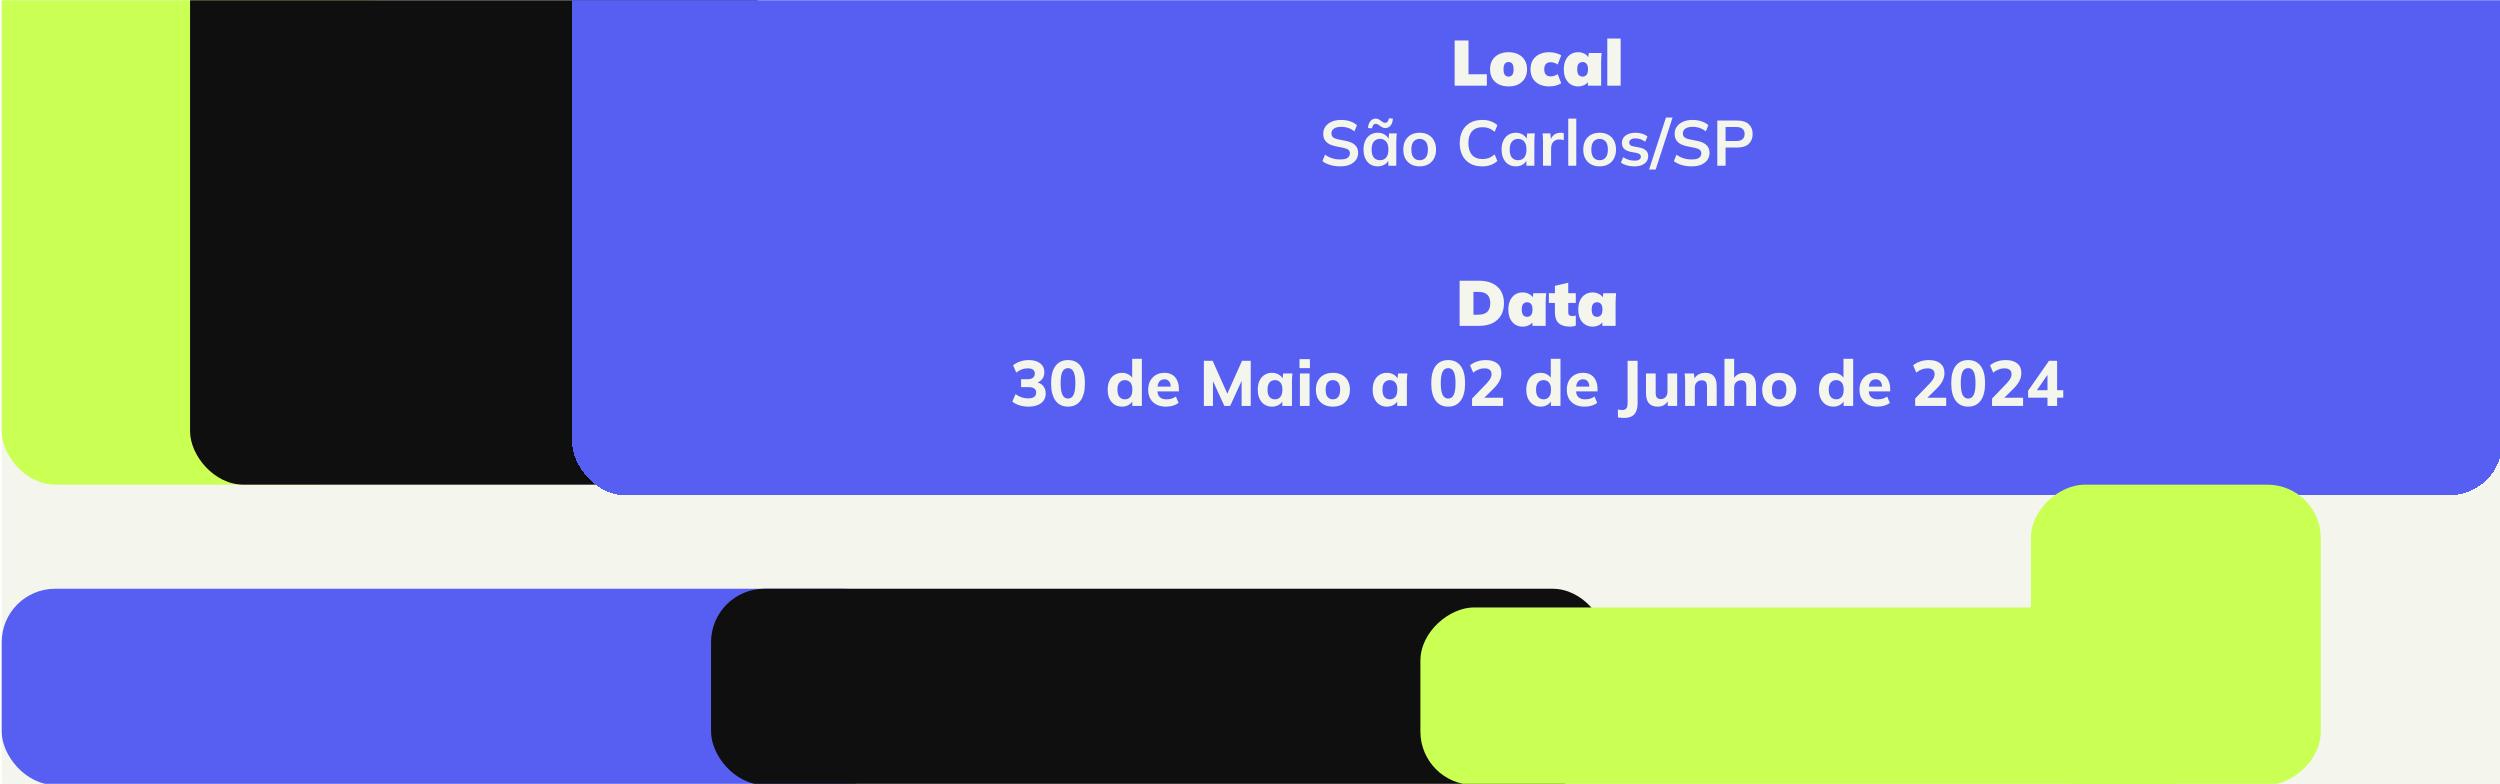 <?xml version="1.0" encoding="UTF-8" standalone="no"?>
<svg
   width="1834"
   height="575"
   viewBox="0 0 1834 575"
   fill="none"
   version="1.1"
   id="svg11"
   sodipodi:docname="info.svg"
   inkscape:export-filename="info.svg"
   inkscape:export-xdpi="96"
   inkscape:export-ydpi="96"
   xmlns:inkscape="http://www.inkscape.org/namespaces/inkscape"
   xmlns:sodipodi="http://sodipodi.sourceforge.net/DTD/sodipodi-0.dtd"
   xmlns="http://www.w3.org/2000/svg"
   xmlns:svg="http://www.w3.org/2000/svg">
  <sodipodi:namedview
     id="namedview11"
     pagecolor="#ffffff"
     bordercolor="#000000"
     borderopacity="0.25"
     inkscape:showpageshadow="2"
     inkscape:pageopacity="0.0"
     inkscape:pagecheckerboard="0"
     inkscape:deskcolor="#d1d1d1" />
  <g
     clip-path="url(#clip0_135_2)"
     id="g8"
     transform="matrix(0.98,0,0,0.979,1.246,0.177)"
     inkscape:export-filename="info.svg"
     inkscape:export-xdpi="96"
     inkscape:export-ydpi="96">
    <rect
       width="1872"
       height="588"
       fill="#f4f6ed"
       id="rect1"
       x="0"
       y="0" />
    <rect
       y="-233"
       width="280"
       height="596"
       rx="40"
       fill="#caff54"
       id="rect2"
       x="0" />
    <rect
       x="141"
       y="-172"
       width="425"
       height="535"
       rx="40"
       fill="#0f0f0f"
       id="rect3" />
    <g
       filter="url(#filter0_di_135_2)"
       id="g4">
      <rect
         x="427"
         y="-83"
         width="1445"
         height="446"
         rx="40"
         fill="#565ff2"
         shape-rendering="crispEdges"
         id="rect4" />
      <path
         d="M 1087.64,56 V 22.16 h 10.37 v 25.296 h 13.73 V 56 Z m 40.37,0.576 c -2.81,0 -5.26,-0.512 -7.34,-1.536 -2.08,-1.056 -3.7,-2.544 -4.85,-4.464 -1.12,-1.92 -1.68,-4.192 -1.68,-6.816 0,-2.656 0.56,-4.928 1.68,-6.816 1.15,-1.92 2.77,-3.392 4.85,-4.416 2.08,-1.056 4.53,-1.584 7.34,-1.584 2.82,0 5.25,0.528 7.3,1.584 2.08,1.024 3.68,2.496 4.8,4.416 1.15,1.888 1.73,4.16 1.73,6.816 0,2.624 -0.58,4.896 -1.73,6.816 -1.12,1.92 -2.72,3.408 -4.8,4.464 -2.05,1.024 -4.48,1.536 -7.3,1.536 z m 0,-7.344 c 1.15,0 2.07,-0.416 2.74,-1.248 0.67,-0.832 1.01,-2.24 1.01,-4.224 0,-1.984 -0.34,-3.392 -1.01,-4.224 -0.67,-0.832 -1.59,-1.248 -2.74,-1.248 -1.18,0 -2.11,0.416 -2.78,1.248 -0.67,0.832 -1.01,2.24 -1.01,4.224 0,1.984 0.34,3.392 1.01,4.224 0.67,0.832 1.6,1.248 2.78,1.248 z m 30.43,7.344 c -2.79,0 -5.23,-0.512 -7.35,-1.536 -2.11,-1.024 -3.76,-2.496 -4.94,-4.416 -1.15,-1.92 -1.73,-4.208 -1.73,-6.864 0,-2.688 0.58,-4.976 1.73,-6.864 1.18,-1.92 2.83,-3.392 4.94,-4.416 2.12,-1.024 4.56,-1.536 7.35,-1.536 1.69,0 3.36,0.224 4.99,0.672 1.66,0.416 2.99,1.008 3.98,1.776 l -2.68,6.768 c -0.71,-0.544 -1.54,-0.96 -2.5,-1.248 -0.93,-0.32 -1.82,-0.48 -2.69,-0.48 -1.53,0 -2.73,0.448 -3.6,1.344 -0.83,0.896 -1.25,2.224 -1.25,3.984 0,1.76 0.42,3.088 1.25,3.984 0.87,0.896 2.07,1.344 3.6,1.344 0.83,0 1.73,-0.16 2.69,-0.48 0.96,-0.32 1.79,-0.736 2.5,-1.248 l 2.68,6.768 c -1.02,0.768 -2.35,1.376 -3.98,1.824 -1.63,0.416 -3.3,0.624 -4.99,0.624 z m 21.62,0 c -2.08,0 -3.93,-0.512 -5.57,-1.536 -1.6,-1.024 -2.86,-2.496 -3.79,-4.416 -0.89,-1.92 -1.34,-4.208 -1.34,-6.864 0,-2.656 0.45,-4.944 1.34,-6.864 0.93,-1.92 2.19,-3.392 3.79,-4.416 1.64,-1.024 3.49,-1.536 5.57,-1.536 1.79,0 3.44,0.416 4.95,1.248 1.53,0.832 2.52,1.92 2.97,3.264 h -0.48 l 0.58,-3.936 h 9.6 c -0.13,1.152 -0.23,2.32 -0.29,3.504 -0.06,1.152 -0.1,2.304 -0.1,3.456 V 56 h -9.88 l -0.1,-3.648 h 0.58 c -0.48,1.248 -1.48,2.272 -2.98,3.072 -1.47,0.768 -3.09,1.152 -4.85,1.152 z m 3.36,-7.344 c 1.19,0 2.15,-0.416 2.88,-1.248 0.77,-0.832 1.15,-2.24 1.15,-4.224 0,-1.984 -0.38,-3.392 -1.15,-4.224 -0.73,-0.832 -1.69,-1.248 -2.88,-1.248 -1.18,0 -2.16,0.416 -2.93,1.248 -0.73,0.832 -1.1,2.24 -1.1,4.224 0,1.984 0.37,3.392 1.1,4.224 0.74,0.832 1.72,1.248 2.93,1.248 z M 1201.91,56 V 20.672 h 9.99 V 56 Z m -199.84,60.48 c -2.722,0 -5.234,-0.336 -7.538,-1.008 -2.272,-0.704 -4.224,-1.664 -5.856,-2.88 l 1.92,-4.848 c 1.088,0.768 2.224,1.424 3.408,1.968 1.184,0.512 2.448,0.912 3.792,1.2 1.344,0.256 2.764,0.384 4.274,0.384 2.53,0 4.35,-0.416 5.47,-1.248 1.12,-0.832 1.68,-1.92 1.68,-3.264 0,-1.184 -0.38,-2.08 -1.15,-2.688 -0.77,-0.64 -2.15,-1.168 -4.13,-1.584 l -5.424,-1.104 c -3.104,-0.64 -5.424,-1.712 -6.96,-3.216 -1.536,-1.504 -2.304,-3.52 -2.304,-6.048 0,-2.112 0.56,-3.952 1.68,-5.52 1.12,-1.568 2.688,-2.784 4.704,-3.648 2.016,-0.864 4.364,-1.296 7.054,-1.296 2.4,0 4.63,0.352 6.67,1.056 2.05,0.672 3.76,1.648 5.14,2.928 l -1.92,4.608 c -1.38,-1.152 -2.88,-2 -4.51,-2.544 -1.63,-0.576 -3.46,-0.864 -5.47,-0.864 -2.28,0 -4.052,0.448 -5.332,1.344 -1.248,0.864 -1.872,2.064 -1.872,3.6 0,1.184 0.384,2.128 1.152,2.832 0.8,0.704 2.144,1.248 4.032,1.632 l 5.38,1.056 c 3.2,0.64 5.56,1.696 7.1,3.168 1.54,1.44 2.3,3.392 2.3,5.856 0,2.016 -0.54,3.792 -1.63,5.328 -1.09,1.504 -2.62,2.688 -4.61,3.552 -1.98,0.832 -4.33,1.248 -7.05,1.248 z m 28.01,0 c -2.11,0 -3.97,-0.496 -5.57,-1.488 -1.6,-1.024 -2.85,-2.48 -3.74,-4.368 -0.9,-1.888 -1.35,-4.144 -1.35,-6.768 0,-2.624 0.45,-4.864 1.35,-6.72 0.89,-1.888 2.14,-3.328 3.74,-4.32 1.6,-1.024 3.46,-1.536 5.57,-1.536 2.05,0 3.84,0.512 5.37,1.536 1.57,0.992 2.61,2.336 3.12,4.032 h -0.52 l 0.52,-5.088 h 5.76 c -0.09,0.992 -0.19,2 -0.28,3.024 -0.07,1.024 -0.1,2.032 -0.1,3.024 V 116 H 1038 l -0.05,-4.992 h 0.58 c -0.52,1.664 -1.56,2.992 -3.12,3.984 -1.57,0.992 -3.35,1.488 -5.33,1.488 z m 1.68,-4.608 c 1.89,0 3.41,-0.656 4.56,-1.968 1.15,-1.344 1.73,-3.36 1.73,-6.048 0,-2.688 -0.58,-4.688 -1.73,-6 -1.15,-1.312 -2.67,-1.968 -4.56,-1.968 -1.89,0 -3.41,0.656 -4.56,1.968 -1.15,1.312 -1.73,3.312 -1.73,6 0,2.688 0.56,4.704 1.68,6.048 1.15,1.312 2.69,1.968 4.61,1.968 z m -6,-23.904 -2.98,-0.192 c 0.16,-2.272 0.77,-4.016 1.83,-5.232 1.05,-1.248 2.36,-1.872 3.93,-1.872 0.71,0 1.36,0.144 1.97,0.432 0.61,0.288 1.3,0.72 2.06,1.296 0.68,0.512 1.22,0.88 1.64,1.104 0.44,0.224 0.88,0.336 1.29,0.336 1.6,0 2.58,-1.12 2.93,-3.36 l 2.98,0.192 c -0.13,2.272 -0.72,4.032 -1.78,5.28 -1.06,1.216 -2.37,1.824 -3.94,1.824 -0.7,0 -1.37,-0.144 -2.01,-0.432 -0.61,-0.288 -1.31,-0.736 -2.11,-1.344 -0.61,-0.512 -1.14,-0.864 -1.59,-1.056 -0.41,-0.224 -0.85,-0.336 -1.29,-0.336 -0.87,0 -1.54,0.304 -2.02,0.912 -0.45,0.576 -0.75,1.392 -0.91,2.448 z m 35.67,28.512 c -2.5,0 -4.66,-0.512 -6.48,-1.536 -1.83,-1.024 -3.25,-2.48 -4.28,-4.368 -0.99,-1.888 -1.48,-4.128 -1.48,-6.72 0,-2.592 0.49,-4.816 1.48,-6.672 1.03,-1.888 2.45,-3.344 4.28,-4.368 1.82,-1.024 3.98,-1.536 6.48,-1.536 2.49,0 4.65,0.512 6.48,1.536 1.85,1.024 3.28,2.48 4.27,4.368 1.02,1.856 1.53,4.08 1.53,6.672 0,2.592 -0.51,4.832 -1.53,6.72 -0.99,1.888 -2.42,3.344 -4.27,4.368 -1.83,1.024 -3.99,1.536 -6.48,1.536 z m 0,-4.608 c 1.88,0 3.39,-0.656 4.51,-1.968 1.12,-1.344 1.68,-3.36 1.68,-6.048 0,-2.688 -0.56,-4.688 -1.68,-6 -1.12,-1.312 -2.63,-1.968 -4.51,-1.968 -1.89,0 -3.4,0.656 -4.52,1.968 -1.12,1.312 -1.68,3.312 -1.68,6 0,2.688 0.56,4.704 1.68,6.048 1.12,1.312 2.63,1.968 4.52,1.968 z m 46.85,4.608 c -3.52,0 -6.54,-0.704 -9.07,-2.112 -2.49,-1.44 -4.41,-3.456 -5.76,-6.048 -1.34,-2.624 -2.01,-5.712 -2.01,-9.264 0,-3.552 0.67,-6.624 2.01,-9.216 1.35,-2.592 3.27,-4.592 5.76,-6 2.53,-1.44 5.55,-2.16 9.07,-2.16 2.37,0 4.5,0.336 6.39,1.008 1.92,0.672 3.57,1.664 4.94,2.976 l -2.01,4.896 c -1.51,-1.216 -2.96,-2.08 -4.37,-2.592 -1.38,-0.544 -2.96,-0.816 -4.75,-0.816 -3.43,0 -6.05,1.04 -7.88,3.12 -1.79,2.048 -2.68,4.976 -2.68,8.784 0,3.808 0.89,6.752 2.68,8.832 1.83,2.08 4.45,3.12 7.88,3.12 1.79,0 3.37,-0.256 4.75,-0.768 1.41,-0.544 2.86,-1.44 4.37,-2.688 l 2.01,4.896 c -1.37,1.28 -3.02,2.272 -4.94,2.976 -1.89,0.704 -4.02,1.056 -6.39,1.056 z m 25.16,0 c -2.12,0 -3.97,-0.496 -5.57,-1.488 -1.6,-1.024 -2.85,-2.48 -3.75,-4.368 -0.89,-1.888 -1.34,-4.144 -1.34,-6.768 0,-2.624 0.45,-4.864 1.34,-6.72 0.9,-1.888 2.15,-3.328 3.75,-4.32 1.6,-1.024 3.45,-1.536 5.57,-1.536 2.04,0 3.84,0.512 5.37,1.536 1.57,0.992 2.61,2.336 3.12,4.032 h -0.53 l 0.53,-5.088 h 5.76 c -0.09,0.992 -0.19,2 -0.29,3.024 -0.06,1.024 -0.09,2.032 -0.09,3.024 V 116 h -5.95 l -0.05,-4.992 h 0.57 c -0.51,1.664 -1.55,2.992 -3.12,3.984 -1.56,0.992 -3.34,1.488 -5.32,1.488 z m 1.68,-4.608 c 1.88,0 3.4,-0.656 4.56,-1.968 1.15,-1.344 1.72,-3.36 1.72,-6.048 0,-2.688 -0.57,-4.688 -1.72,-6 -1.16,-1.312 -2.68,-1.968 -4.56,-1.968 -1.89,0 -3.41,0.656 -4.56,1.968 -1.16,1.312 -1.73,3.312 -1.73,6 0,2.688 0.56,4.704 1.68,6.048 1.15,1.312 2.69,1.968 4.61,1.968 z M 1153.79,116 V 97.952 c 0,-1.024 -0.03,-2.064 -0.09,-3.12 -0.03,-1.056 -0.11,-2.08 -0.24,-3.072 h 5.81 l 0.67,6.624 h -0.96 c 0.32,-1.6 0.85,-2.928 1.58,-3.984 0.77,-1.056 1.7,-1.84 2.79,-2.352 1.08,-0.512 2.27,-0.768 3.55,-0.768 0.57,0 1.04,0.032 1.39,0.096 0.35,0.032 0.7,0.112 1.06,0.24 l -0.05,5.28 c -0.61,-0.256 -1.14,-0.416 -1.59,-0.48 -0.41,-0.064 -0.94,-0.096 -1.58,-0.096 -1.38,0 -2.54,0.288 -3.5,0.864 -0.93,0.576 -1.64,1.376 -2.12,2.4 -0.44,1.024 -0.67,2.192 -0.67,3.504 V 116 Z m 18.9,0 V 80.672 h 6 V 116 Z m 23.46,0.48 c -2.5,0 -4.66,-0.512 -6.48,-1.536 -1.83,-1.024 -3.25,-2.48 -4.28,-4.368 -0.99,-1.888 -1.48,-4.128 -1.48,-6.72 0,-2.592 0.49,-4.816 1.48,-6.672 1.03,-1.888 2.45,-3.344 4.28,-4.368 1.82,-1.024 3.98,-1.536 6.48,-1.536 2.49,0 4.65,0.512 6.48,1.536 1.85,1.024 3.28,2.48 4.27,4.368 1.02,1.856 1.53,4.08 1.53,6.672 0,2.592 -0.51,4.832 -1.53,6.72 -0.99,1.888 -2.42,3.344 -4.27,4.368 -1.83,1.024 -3.99,1.536 -6.48,1.536 z m 0,-4.608 c 1.88,0 3.39,-0.656 4.51,-1.968 1.12,-1.344 1.68,-3.36 1.68,-6.048 0,-2.688 -0.56,-4.688 -1.68,-6 -1.12,-1.312 -2.63,-1.968 -4.51,-1.968 -1.89,0 -3.4,0.656 -4.52,1.968 -1.12,1.312 -1.68,3.312 -1.68,6 0,2.688 0.56,4.704 1.68,6.048 1.12,1.312 2.63,1.968 4.52,1.968 z m 26.1,4.608 c -2.08,0 -4,-0.24 -5.76,-0.72 -1.73,-0.512 -3.19,-1.216 -4.37,-2.112 l 1.68,-4.032 c 1.22,0.832 2.56,1.472 4.03,1.92 1.47,0.448 2.96,0.672 4.47,0.672 1.6,0 2.78,-0.272 3.55,-0.816 0.8,-0.544 1.2,-1.28 1.2,-2.208 0,-0.736 -0.26,-1.312 -0.77,-1.728 -0.48,-0.448 -1.26,-0.784 -2.35,-1.008 l -4.8,-0.912 c -2.05,-0.448 -3.62,-1.216 -4.71,-2.304 -1.05,-1.088 -1.58,-2.512 -1.58,-4.272 0,-1.504 0.4,-2.832 1.2,-3.984 0.83,-1.152 2,-2.048 3.5,-2.688 1.54,-0.672 3.33,-1.008 5.38,-1.008 1.79,0 3.47,0.24 5.04,0.72 1.6,0.48 2.94,1.2 4.03,2.16 l -1.73,3.888 c -0.99,-0.8 -2.12,-1.424 -3.4,-1.872 -1.28,-0.448 -2.53,-0.672 -3.75,-0.672 -1.66,0 -2.88,0.304 -3.65,0.912 -0.76,0.576 -1.15,1.328 -1.15,2.256 0,0.704 0.23,1.296 0.67,1.776 0.48,0.448 1.22,0.784 2.21,1.008 l 4.8,0.912 c 2.15,0.416 3.76,1.152 4.85,2.208 1.12,1.024 1.68,2.432 1.68,4.224 0,1.6 -0.43,2.976 -1.3,4.128 -0.86,1.152 -2.06,2.032 -3.6,2.64 -1.53,0.608 -3.32,0.912 -5.37,0.912 z m 15.88,2.352 h -4.94 l 12.62,-38.928 h 4.95 z m 27,-2.352 c -2.72,0 -5.23,-0.336 -7.54,-1.008 -2.27,-0.704 -4.22,-1.664 -5.85,-2.88 l 1.92,-4.848 c 1.09,0.768 2.22,1.424 3.41,1.968 1.18,0.512 2.44,0.912 3.79,1.2 1.34,0.256 2.77,0.384 4.27,0.384 2.53,0 4.35,-0.416 5.47,-1.248 1.12,-0.832 1.68,-1.92 1.68,-3.264 0,-1.184 -0.38,-2.08 -1.15,-2.688 -0.77,-0.64 -2.14,-1.168 -4.13,-1.584 l -5.42,-1.104 c -3.11,-0.64 -5.43,-1.712 -6.96,-3.216 -1.54,-1.504 -2.31,-3.52 -2.31,-6.048 0,-2.112 0.56,-3.952 1.68,-5.52 1.12,-1.568 2.69,-2.784 4.71,-3.648 2.01,-0.864 4.37,-1.296 7.05,-1.296 2.4,0 4.63,0.352 6.68,1.056 2.04,0.672 3.76,1.648 5.13,2.928 l -1.92,4.608 c -1.37,-1.152 -2.88,-2 -4.51,-2.544 -1.63,-0.576 -3.46,-0.864 -5.47,-0.864 -2.27,0 -4.05,0.448 -5.33,1.344 -1.25,0.864 -1.87,2.064 -1.87,3.6 0,1.184 0.38,2.128 1.15,2.832 0.8,0.704 2.14,1.248 4.03,1.632 l 5.38,1.056 c 3.2,0.64 5.57,1.696 7.1,3.168 1.54,1.44 2.31,3.392 2.31,5.856 0,2.016 -0.55,3.792 -1.64,5.328 -1.08,1.504 -2.62,2.688 -4.6,3.552 -1.99,0.832 -4.34,1.248 -7.06,1.248 z M 1284.26,116 V 82.16 h 15.02 c 3.72,0 6.55,0.896 8.5,2.688 1.95,1.792 2.93,4.256 2.93,7.392 0,3.104 -0.98,5.568 -2.93,7.392 -1.95,1.824 -4.78,2.736 -8.5,2.736 h -8.83 V 116 Z m 6.19,-18.528 h 8.11 c 2.05,0 3.59,-0.448 4.61,-1.344 1.03,-0.928 1.54,-2.224 1.54,-3.888 0,-1.664 -0.51,-2.944 -1.54,-3.84 -1.02,-0.928 -2.56,-1.392 -4.61,-1.392 h -8.11 z M 1091.35,236 v -33.84 h 14.35 c 4.09,0 7.53,0.688 10.32,2.064 2.81,1.376 4.94,3.328 6.38,5.856 1.44,2.496 2.16,5.488 2.16,8.976 0,3.456 -0.72,6.448 -2.16,8.976 -1.44,2.528 -3.57,4.496 -6.38,5.904 -2.79,1.376 -6.23,2.064 -10.32,2.064 z m 10.36,-8.352 h 3.36 c 3.14,0 5.46,-0.704 6.96,-2.112 1.51,-1.408 2.26,-3.568 2.26,-6.48 0,-2.944 -0.75,-5.104 -2.26,-6.48 -1.5,-1.376 -3.82,-2.064 -6.96,-2.064 h -3.36 z m 36.82,8.928 c -2.08,0 -3.93,-0.512 -5.57,-1.536 -1.6,-1.024 -2.86,-2.496 -3.79,-4.416 -0.89,-1.92 -1.34,-4.208 -1.34,-6.864 0,-2.656 0.45,-4.944 1.34,-6.864 0.93,-1.92 2.19,-3.392 3.79,-4.416 1.64,-1.024 3.49,-1.536 5.57,-1.536 1.79,0 3.44,0.416 4.95,1.248 1.53,0.832 2.52,1.92 2.97,3.264 h -0.48 l 0.58,-3.936 h 9.6 c -0.13,1.152 -0.23,2.32 -0.29,3.504 -0.06,1.152 -0.1,2.304 -0.1,3.456 V 236 h -9.88 l -0.1,-3.648 h 0.58 c -0.48,1.248 -1.48,2.272 -2.98,3.072 -1.47,0.768 -3.09,1.152 -4.85,1.152 z m 3.36,-7.344 c 1.19,0 2.15,-0.416 2.88,-1.248 0.77,-0.832 1.15,-2.24 1.15,-4.224 0,-1.984 -0.38,-3.392 -1.15,-4.224 -0.73,-0.832 -1.69,-1.248 -2.88,-1.248 -1.18,0 -2.16,0.416 -2.93,1.248 -0.73,0.832 -1.1,2.24 -1.1,4.224 0,1.984 0.37,3.392 1.1,4.224 0.74,0.832 1.72,1.248 2.93,1.248 z m 32.17,7.344 c -3.81,0 -6.65,-0.864 -8.54,-2.592 -1.89,-1.76 -2.83,-4.416 -2.83,-7.968 v -7.2 h -4.52 v -7.296 h 4.52 V 206 l 9.98,-2.304 v 7.824 h 5.66 v 7.296 h -5.66 v 6.912 c 0,1.248 0.3,2.048 0.91,2.4 0.64,0.352 1.35,0.528 2.11,0.528 0.55,0 1,-0.032 1.35,-0.096 0.38,-0.064 0.81,-0.176 1.29,-0.336 v 7.584 c -0.76,0.32 -1.52,0.528 -2.25,0.624 -0.71,0.096 -1.38,0.144 -2.02,0.144 z m 16.83,0 c -2.08,0 -3.94,-0.512 -5.57,-1.536 -1.6,-1.024 -2.86,-2.496 -3.79,-4.416 -0.9,-1.92 -1.34,-4.208 -1.34,-6.864 0,-2.656 0.44,-4.944 1.34,-6.864 0.93,-1.92 2.19,-3.392 3.79,-4.416 1.63,-1.024 3.49,-1.536 5.57,-1.536 1.79,0 3.44,0.416 4.94,1.248 1.54,0.832 2.53,1.92 2.98,3.264 h -0.48 l 0.58,-3.936 h 9.6 c -0.13,1.152 -0.23,2.32 -0.29,3.504 -0.07,1.152 -0.1,2.304 -0.1,3.456 V 236 h -9.89 l -0.09,-3.648 h 0.57 c -0.48,1.248 -1.47,2.272 -2.97,3.072 -1.47,0.768 -3.09,1.152 -4.85,1.152 z m 3.36,-7.344 c 1.18,0 2.14,-0.416 2.88,-1.248 0.77,-0.832 1.15,-2.24 1.15,-4.224 0,-1.984 -0.38,-3.392 -1.15,-4.224 -0.74,-0.832 -1.7,-1.248 -2.88,-1.248 -1.18,0 -2.16,0.416 -2.93,1.248 -0.73,0.832 -1.1,2.24 -1.1,4.224 0,1.984 0.37,3.392 1.1,4.224 0.74,0.832 1.71,1.248 2.93,1.248 z m -425.547,67.296 c -2.368,0 -4.656,-0.336 -6.864,-1.008 -2.176,-0.672 -3.936,-1.6 -5.28,-2.784 l 2.352,-5.568 c 1.44,1.056 2.96,1.856 4.56,2.4 1.6,0.512 3.248,0.768 4.944,0.768 1.984,0 3.472,-0.368 4.464,-1.104 0.992,-0.736 1.488,-1.824 1.488,-3.264 0,-1.344 -0.48,-2.352 -1.44,-3.024 -0.928,-0.704 -2.32,-1.056 -4.176,-1.056 h -5.664 v -5.904 h 4.992 c 1.6,0 2.88,-0.368 3.84,-1.104 0.96,-0.768 1.44,-1.808 1.44,-3.12 0,-1.28 -0.448,-2.256 -1.344,-2.928 -0.896,-0.672 -2.192,-1.008 -3.888,-1.008 -3.232,0 -6.112,1.072 -8.64,3.216 l -2.4,-5.472 c 1.44,-1.248 3.184,-2.208 5.232,-2.88 2.08,-0.704 4.256,-1.056 6.528,-1.056 3.648,0 6.496,0.816 8.544,2.448 2.08,1.6 3.12,3.84 3.12,6.72 0,1.984 -0.56,3.696 -1.68,5.136 -1.12,1.408 -2.656,2.352 -4.608,2.832 v -0.624 c 2.304,0.384 4.096,1.328 5.376,2.832 1.28,1.504 1.92,3.392 1.92,5.664 0,3.072 -1.152,5.488 -3.456,7.248 -2.272,1.76 -5.392,2.64 -9.36,2.64 z m 29.502,0 c -4.064,0 -7.2,-1.52 -9.408,-4.56 -2.176,-3.072 -3.264,-7.392 -3.264,-12.96 0,-5.664 1.088,-9.968 3.264,-12.912 2.208,-2.976 5.344,-4.464 9.408,-4.464 4.096,0 7.232,1.488 9.408,4.464 2.176,2.944 3.264,7.232 3.264,12.864 0,5.6 -1.088,9.936 -3.264,13.008 -2.176,3.04 -5.312,4.56 -9.408,4.56 z m 0,-6.048 c 1.856,0 3.232,-0.912 4.128,-2.736 0.928,-1.856 1.392,-4.784 1.392,-8.784 0,-4 -0.464,-6.88 -1.392,-8.64 -0.896,-1.76 -2.272,-2.64 -4.128,-2.64 -1.856,0 -3.248,0.88 -4.176,2.64 -0.896,1.76 -1.344,4.624 -1.344,8.592 0,4.032 0.464,6.976 1.392,8.832 0.928,1.824 2.304,2.736 4.128,2.736 z m 40.456,6.048 c -2.112,0 -3.984,-0.512 -5.616,-1.536 -1.6,-1.024 -2.864,-2.48 -3.792,-4.368 -0.896,-1.888 -1.344,-4.16 -1.344,-6.816 0,-2.624 0.448,-4.88 1.344,-6.768 0.896,-1.888 2.16,-3.328 3.792,-4.32 1.632,-1.024 3.504,-1.536 5.616,-1.536 1.92,0 3.632,0.464 5.136,1.392 1.536,0.896 2.56,2.112 3.072,3.648 h -0.624 v -15.552 h 7.248 V 296 h -7.152 v -4.752 h 0.624 c -0.512,1.6 -1.536,2.88 -3.072,3.84 -1.536,0.96 -3.28,1.44 -5.232,1.44 z m 2.16,-5.472 c 1.664,0 3.008,-0.592 4.032,-1.776 1.024,-1.184 1.536,-3.008 1.536,-5.472 0,-2.464 -0.512,-4.272 -1.536,-5.424 -1.024,-1.152 -2.368,-1.728 -4.032,-1.728 -1.664,0 -3.024,0.576 -4.08,1.728 -1.024,1.152 -1.536,2.96 -1.536,5.424 0,2.464 0.512,4.288 1.536,5.472 1.056,1.184 2.416,1.776 4.08,1.776 z m 30.856,5.472 c -4.224,0 -7.52,-1.136 -9.888,-3.408 -2.368,-2.272 -3.552,-5.36 -3.552,-9.264 0,-2.528 0.496,-4.736 1.488,-6.624 1.024,-1.888 2.432,-3.36 4.224,-4.416 1.824,-1.088 3.952,-1.632 6.384,-1.632 2.4,0 4.4,0.512 6,1.536 1.632,1.024 2.848,2.464 3.648,4.32 0.832,1.824 1.248,3.952 1.248,6.384 v 1.68 h -17.04 v -3.6 h 11.76 l -0.816,0.672 c 0,-2.016 -0.416,-3.536 -1.248,-4.56 -0.8,-1.056 -1.968,-1.584 -3.504,-1.584 -1.696,0 -3.008,0.624 -3.936,1.872 -0.896,1.248 -1.344,3.04 -1.344,5.376 v 0.768 c 0,2.368 0.576,4.128 1.728,5.28 1.184,1.152 2.88,1.728 5.088,1.728 1.312,0 2.544,-0.16 3.696,-0.48 1.184,-0.352 2.304,-0.896 3.36,-1.632 l 2.016,4.8 c -1.216,0.896 -2.624,1.584 -4.224,2.064 -1.568,0.48 -3.264,0.72 -5.088,0.72 z M 899.902,296 v -33.84 h 6.576 l 11.76,26.4 h -1.536 l 11.76,-26.4 h 6.528 V 296 h -6.816 v -22.992 h 1.92 L 919.582,296 h -4.32 l -10.56,-22.992 h 2.016 V 296 Z m 51.022,0.528 c -2.112,0 -3.968,-0.512 -5.568,-1.536 -1.6,-1.024 -2.848,-2.48 -3.744,-4.368 -0.896,-1.888 -1.344,-4.16 -1.344,-6.816 0,-2.624 0.448,-4.88 1.344,-6.768 0.896,-1.888 2.144,-3.328 3.744,-4.32 1.6,-1.024 3.456,-1.536 5.568,-1.536 1.952,0 3.696,0.48 5.232,1.44 1.568,0.928 2.592,2.192 3.072,3.792 H 958.7 l 0.576,-4.752 h 6.96 c -0.096,1.056 -0.192,2.128 -0.288,3.216 -0.064,1.056 -0.096,2.096 -0.096,3.12 v 18 h -7.2 l -0.048,-4.56 h 0.576 c -0.512,1.536 -1.536,2.768 -3.072,3.696 -1.536,0.928 -3.264,1.392 -5.184,1.392 z m 2.208,-5.472 c 1.664,0 3.008,-0.592 4.032,-1.776 1.024,-1.184 1.536,-3.008 1.536,-5.472 0,-2.464 -0.512,-4.272 -1.536,-5.424 -1.024,-1.152 -2.368,-1.728 -4.032,-1.728 -1.664,0 -3.008,0.576 -4.032,1.728 -1.024,1.152 -1.536,2.96 -1.536,5.424 0,2.464 0.496,4.288 1.488,5.472 1.024,1.184 2.384,1.776 4.08,1.776 z M 971.796,296 v -24.336 h 7.248 V 296 Z m -0.288,-28.32 v -6.768 h 7.776 v 6.768 z m 24.98,28.848 c -2.592,0 -4.848,-0.512 -6.768,-1.536 -1.888,-1.056 -3.36,-2.528 -4.416,-4.416 -1.024,-1.888 -1.536,-4.144 -1.536,-6.768 0,-2.592 0.512,-4.832 1.536,-6.72 1.056,-1.888 2.528,-3.344 4.416,-4.368 1.92,-1.024 4.176,-1.536 6.768,-1.536 2.592,0 4.852,0.512 6.772,1.536 1.92,1.024 3.39,2.48 4.41,4.368 1.06,1.888 1.59,4.128 1.59,6.72 0,2.624 -0.53,4.88 -1.59,6.768 -1.02,1.888 -2.49,3.36 -4.41,4.416 -1.92,1.024 -4.18,1.536 -6.772,1.536 z m 0,-5.472 c 1.664,0 2.976,-0.592 3.932,-1.776 1,-1.184 1.49,-3.008 1.49,-5.472 0,-2.464 -0.49,-4.272 -1.49,-5.424 -0.956,-1.152 -2.268,-1.728 -3.932,-1.728 -1.664,0 -2.992,0.576 -3.984,1.728 -0.96,1.152 -1.44,2.96 -1.44,5.424 0,2.464 0.48,4.288 1.44,5.472 0.992,1.184 2.32,1.776 3.984,1.776 z m 40.452,5.472 c -2.11,0 -3.97,-0.512 -5.57,-1.536 -1.6,-1.024 -2.85,-2.48 -3.74,-4.368 -0.9,-1.888 -1.35,-4.16 -1.35,-6.816 0,-2.624 0.45,-4.88 1.35,-6.768 0.89,-1.888 2.14,-3.328 3.74,-4.32 1.6,-1.024 3.46,-1.536 5.57,-1.536 1.95,0 3.7,0.48 5.23,1.44 1.57,0.928 2.59,2.192 3.07,3.792 h -0.52 l 0.57,-4.752 h 6.96 c -0.09,1.056 -0.19,2.128 -0.29,3.216 -0.06,1.056 -0.09,2.096 -0.09,3.12 v 18 h -7.2 l -0.05,-4.56 h 0.58 c -0.52,1.536 -1.54,2.768 -3.08,3.696 -1.53,0.928 -3.26,1.392 -5.18,1.392 z m 2.21,-5.472 c 1.66,0 3.01,-0.592 4.03,-1.776 1.02,-1.184 1.54,-3.008 1.54,-5.472 0,-2.464 -0.52,-4.272 -1.54,-5.424 -1.02,-1.152 -2.37,-1.728 -4.03,-1.728 -1.67,0 -3.01,0.576 -4.03,1.728 -1.03,1.152 -1.54,2.96 -1.54,5.424 0,2.464 0.5,4.288 1.49,5.472 1.02,1.184 2.38,1.776 4.08,1.776 z m 43.63,5.472 c -4.06,0 -7.2,-1.52 -9.41,-4.56 -2.17,-3.072 -3.26,-7.392 -3.26,-12.96 0,-5.664 1.09,-9.968 3.26,-12.912 2.21,-2.976 5.35,-4.464 9.41,-4.464 4.1,0 7.23,1.488 9.41,4.464 2.18,2.944 3.26,7.232 3.26,12.864 0,5.6 -1.08,9.936 -3.26,13.008 -2.18,3.04 -5.31,4.56 -9.41,4.56 z m 0,-6.048 c 1.86,0 3.23,-0.912 4.13,-2.736 0.93,-1.856 1.39,-4.784 1.39,-8.784 0,-4 -0.46,-6.88 -1.39,-8.64 -0.9,-1.76 -2.27,-2.64 -4.13,-2.64 -1.85,0 -3.25,0.88 -4.17,2.64 -0.9,1.76 -1.35,4.624 -1.35,8.592 0,4.032 0.47,6.976 1.39,8.832 0.93,1.824 2.31,2.736 4.13,2.736 z m 17.89,5.52 v -5.52 l 10.75,-11.184 c 1.34,-1.408 2.32,-2.656 2.93,-3.744 0.61,-1.088 0.91,-2.208 0.91,-3.36 0,-1.44 -0.46,-2.528 -1.39,-3.264 -0.93,-0.736 -2.26,-1.104 -3.99,-1.104 -1.44,0 -2.86,0.272 -4.27,0.816 -1.37,0.512 -2.73,1.312 -4.08,2.4 l -2.35,-5.472 c 1.41,-1.216 3.15,-2.176 5.23,-2.88 2.08,-0.704 4.24,-1.056 6.48,-1.056 3.78,0 6.67,0.848 8.69,2.544 2.02,1.664 3.02,4.048 3.02,7.152 0,2.08 -0.48,4.064 -1.44,5.952 -0.96,1.888 -2.51,3.888 -4.65,6 l -8.64,8.496 v -1.92 h 16.03 V 296 Z m 51.35,0.528 c -2.11,0 -3.98,-0.512 -5.62,-1.536 -1.6,-1.024 -2.86,-2.48 -3.79,-4.368 -0.89,-1.888 -1.34,-4.16 -1.34,-6.816 0,-2.624 0.45,-4.88 1.34,-6.768 0.9,-1.888 2.16,-3.328 3.79,-4.32 1.64,-1.024 3.51,-1.536 5.62,-1.536 1.92,0 3.63,0.464 5.14,1.392 1.53,0.896 2.56,2.112 3.07,3.648 h -0.63 v -15.552 h 7.25 V 296 h -7.15 v -4.752 h 0.62 c -0.51,1.6 -1.53,2.88 -3.07,3.84 -1.53,0.96 -3.28,1.44 -5.23,1.44 z m 2.16,-5.472 c 1.66,0 3.01,-0.592 4.03,-1.776 1.03,-1.184 1.54,-3.008 1.54,-5.472 0,-2.464 -0.51,-4.272 -1.54,-5.424 -1.02,-1.152 -2.37,-1.728 -4.03,-1.728 -1.66,0 -3.02,0.576 -4.08,1.728 -1.02,1.152 -1.54,2.96 -1.54,5.424 0,2.464 0.52,4.288 1.54,5.472 1.06,1.184 2.42,1.776 4.08,1.776 z m 30.86,5.472 c -4.23,0 -7.52,-1.136 -9.89,-3.408 -2.37,-2.272 -3.55,-5.36 -3.55,-9.264 0,-2.528 0.49,-4.736 1.48,-6.624 1.03,-1.888 2.44,-3.36 4.23,-4.416 1.82,-1.088 3.95,-1.632 6.38,-1.632 2.4,0 4.4,0.512 6,1.536 1.63,1.024 2.85,2.464 3.65,4.32 0.83,1.824 1.25,3.952 1.25,6.384 v 1.68 h -17.04 v -3.6 h 11.76 l -0.82,0.672 c 0,-2.016 -0.41,-3.536 -1.25,-4.56 -0.8,-1.056 -1.96,-1.584 -3.5,-1.584 -1.7,0 -3.01,0.624 -3.94,1.872 -0.89,1.248 -1.34,3.04 -1.34,5.376 v 0.768 c 0,2.368 0.58,4.128 1.73,5.28 1.18,1.152 2.88,1.728 5.09,1.728 1.31,0 2.54,-0.16 3.69,-0.48 1.19,-0.352 2.31,-0.896 3.36,-1.632 l 2.02,4.8 c -1.22,0.896 -2.63,1.584 -4.23,2.064 -1.56,0.48 -3.26,0.72 -5.08,0.72 z m 29.33,8.448 c -0.58,0 -1.27,-0.032 -2.07,-0.096 -0.8,-0.064 -1.61,-0.176 -2.45,-0.336 v -5.856 c 0.64,0.128 1.25,0.224 1.83,0.288 0.57,0.064 1.04,0.096 1.39,0.096 1.47,0 2.51,-0.416 3.12,-1.248 0.61,-0.832 0.91,-2.176 0.91,-4.032 V 262.16 h 7.49 v 31.632 c 0,2.496 -0.35,4.576 -1.06,6.24 -0.67,1.664 -1.76,2.896 -3.26,3.696 -1.47,0.832 -3.44,1.248 -5.9,1.248 z m 25.48,-8.448 c -3.04,0 -5.3,-0.832 -6.77,-2.496 -1.47,-1.696 -2.21,-4.256 -2.21,-7.68 v -14.688 h 7.25 v 14.688 c 0,1.536 0.3,2.672 0.91,3.408 0.64,0.736 1.62,1.104 2.93,1.104 1.44,0 2.62,-0.496 3.55,-1.488 0.96,-1.024 1.44,-2.384 1.44,-4.08 v -13.632 h 7.25 V 296 h -7.06 v -4.656 h 0.68 c -0.74,1.632 -1.8,2.912 -3.17,3.84 -1.35,0.896 -2.95,1.344 -4.8,1.344 z M 1260.17,296 v -18 c 0,-1.024 -0.03,-2.064 -0.09,-3.12 -0.07,-1.088 -0.16,-2.16 -0.29,-3.216 h 6.96 l 0.53,4.512 h -0.58 c 0.8,-1.6 1.94,-2.832 3.41,-3.696 1.47,-0.864 3.18,-1.296 5.13,-1.296 2.85,0 4.98,0.832 6.39,2.496 1.44,1.632 2.16,4.176 2.16,7.632 V 296 h -7.25 v -14.352 c 0,-1.76 -0.32,-3.008 -0.96,-3.744 -0.64,-0.736 -1.6,-1.104 -2.88,-1.104 -1.6,0 -2.88,0.512 -3.84,1.536 -0.96,0.992 -1.44,2.336 -1.44,4.032 V 296 Z m 29.44,0 v -35.328 h 7.25 v 15.552 h -0.72 c 0.76,-1.632 1.9,-2.88 3.4,-3.744 1.51,-0.864 3.24,-1.296 5.19,-1.296 2.85,0 4.97,0.832 6.38,2.496 1.41,1.632 2.11,4.144 2.11,7.536 V 296 h -7.24 v -14.448 c 0,-1.696 -0.32,-2.912 -0.96,-3.648 -0.61,-0.736 -1.57,-1.104 -2.88,-1.104 -1.6,0 -2.88,0.496 -3.84,1.488 -0.96,0.992 -1.44,2.32 -1.44,3.984 V 296 Z m 40.96,0.528 c -2.6,0 -4.85,-0.512 -6.77,-1.536 -1.89,-1.056 -3.36,-2.528 -4.42,-4.416 -1.02,-1.888 -1.53,-4.144 -1.53,-6.768 0,-2.592 0.51,-4.832 1.53,-6.72 1.06,-1.888 2.53,-3.344 4.42,-4.368 1.92,-1.024 4.17,-1.536 6.77,-1.536 2.59,0 4.84,0.512 6.76,1.536 1.92,1.024 3.4,2.48 4.42,4.368 1.06,1.888 1.58,4.128 1.58,6.72 0,2.624 -0.52,4.88 -1.58,6.768 -1.02,1.888 -2.5,3.36 -4.42,4.416 -1.92,1.024 -4.17,1.536 -6.76,1.536 z m 0,-5.472 c 1.66,0 2.97,-0.592 3.93,-1.776 0.99,-1.184 1.49,-3.008 1.49,-5.472 0,-2.464 -0.5,-4.272 -1.49,-5.424 -0.96,-1.152 -2.27,-1.728 -3.93,-1.728 -1.67,0 -3,0.576 -3.99,1.728 -0.96,1.152 -1.44,2.96 -1.44,5.424 0,2.464 0.48,4.288 1.44,5.472 0.99,1.184 2.32,1.776 3.99,1.776 z m 40.54,5.472 c -2.11,0 -3.98,-0.512 -5.61,-1.536 -1.6,-1.024 -2.87,-2.48 -3.79,-4.368 -0.9,-1.888 -1.35,-4.16 -1.35,-6.816 0,-2.624 0.45,-4.88 1.35,-6.768 0.89,-1.888 2.16,-3.328 3.79,-4.32 1.63,-1.024 3.5,-1.536 5.61,-1.536 1.92,0 3.64,0.464 5.14,1.392 1.54,0.896 2.56,2.112 3.07,3.648 h -0.62 v -15.552 h 7.25 V 296 h -7.16 v -4.752 h 0.63 c -0.51,1.6 -1.54,2.88 -3.07,3.84 -1.54,0.96 -3.28,1.44 -5.24,1.44 z m 2.16,-5.472 c 1.67,0 3.01,-0.592 4.04,-1.776 1.02,-1.184 1.53,-3.008 1.53,-5.472 0,-2.464 -0.51,-4.272 -1.53,-5.424 -1.03,-1.152 -2.37,-1.728 -4.04,-1.728 -1.66,0 -3.02,0.576 -4.08,1.728 -1.02,1.152 -1.53,2.96 -1.53,5.424 0,2.464 0.51,4.288 1.53,5.472 1.06,1.184 2.42,1.776 4.08,1.776 z m 30.86,5.472 c -4.22,0 -7.52,-1.136 -9.89,-3.408 -2.37,-2.272 -3.55,-5.36 -3.55,-9.264 0,-2.528 0.5,-4.736 1.49,-6.624 1.02,-1.888 2.43,-3.36 4.22,-4.416 1.83,-1.088 3.95,-1.632 6.39,-1.632 2.4,0 4.4,0.512 6,1.536 1.63,1.024 2.84,2.464 3.64,4.32 0.84,1.824 1.25,3.952 1.25,6.384 v 1.68 h -17.04 v -3.6 h 11.76 l -0.81,0.672 c 0,-2.016 -0.42,-3.536 -1.25,-4.56 -0.8,-1.056 -1.97,-1.584 -3.51,-1.584 -1.69,0 -3,0.624 -3.93,1.872 -0.9,1.248 -1.35,3.04 -1.35,5.376 v 0.768 c 0,2.368 0.58,4.128 1.73,5.28 1.19,1.152 2.88,1.728 5.09,1.728 1.31,0 2.54,-0.16 3.7,-0.48 1.18,-0.352 2.3,-0.896 3.36,-1.632 l 2.01,4.8 c -1.21,0.896 -2.62,1.584 -4.22,2.064 -1.57,0.48 -3.27,0.72 -5.09,0.72 z M 1432.36,296 v -5.52 l 10.75,-11.184 c 1.34,-1.408 2.32,-2.656 2.93,-3.744 0.6,-1.088 0.91,-2.208 0.91,-3.36 0,-1.44 -0.47,-2.528 -1.39,-3.264 -0.93,-0.736 -2.26,-1.104 -3.99,-1.104 -1.44,0 -2.86,0.272 -4.27,0.816 -1.38,0.512 -2.74,1.312 -4.08,2.4 l -2.35,-5.472 c 1.41,-1.216 3.15,-2.176 5.23,-2.88 2.08,-0.704 4.24,-1.056 6.48,-1.056 3.78,0 6.67,0.848 8.69,2.544 2.01,1.664 3.02,4.048 3.02,7.152 0,2.08 -0.48,4.064 -1.44,5.952 -0.96,1.888 -2.51,3.888 -4.65,6 l -8.64,8.496 v -1.92 h 16.03 V 296 Z m 39.67,0.528 c -4.06,0 -7.2,-1.52 -9.41,-4.56 -2.17,-3.072 -3.26,-7.392 -3.26,-12.96 0,-5.664 1.09,-9.968 3.26,-12.912 2.21,-2.976 5.35,-4.464 9.41,-4.464 4.1,0 7.23,1.488 9.41,4.464 2.18,2.944 3.26,7.232 3.26,12.864 0,5.6 -1.08,9.936 -3.26,13.008 -2.18,3.04 -5.31,4.56 -9.41,4.56 z m 0,-6.048 c 1.86,0 3.23,-0.912 4.13,-2.736 0.93,-1.856 1.39,-4.784 1.39,-8.784 0,-4 -0.46,-6.88 -1.39,-8.64 -0.9,-1.76 -2.27,-2.64 -4.13,-2.64 -1.85,0 -3.25,0.88 -4.17,2.64 -0.9,1.76 -1.35,4.624 -1.35,8.592 0,4.032 0.47,6.976 1.39,8.832 0.93,1.824 2.31,2.736 4.13,2.736 z m 17.89,5.52 v -5.52 l 10.75,-11.184 c 1.34,-1.408 2.32,-2.656 2.93,-3.744 0.61,-1.088 0.91,-2.208 0.91,-3.36 0,-1.44 -0.46,-2.528 -1.39,-3.264 -0.93,-0.736 -2.26,-1.104 -3.99,-1.104 -1.44,0 -2.86,0.272 -4.27,0.816 -1.37,0.512 -2.73,1.312 -4.08,2.4 l -2.35,-5.472 c 1.41,-1.216 3.15,-2.176 5.23,-2.88 2.08,-0.704 4.24,-1.056 6.48,-1.056 3.78,0 6.67,0.848 8.69,2.544 2.02,1.664 3.02,4.048 3.02,7.152 0,2.08 -0.48,4.064 -1.44,5.952 -0.96,1.888 -2.51,3.888 -4.65,6 l -8.64,8.496 v -1.92 h 16.03 V 296 Z m 41.5,0 v -6.192 h -14.5 v -5.184 l 15.65,-22.464 h 6.05 v 22.032 h 4.61 v 5.616 h -4.61 V 296 Z m 0,-11.808 v -13.2 h 1.2 l -10.32,14.928 v -1.728 z"
         fill="#f4f6ed"
         id="path4" />
    </g>
    <rect
       y="441"
       width="670"
       height="147"
       rx="40"
       fill="#565ff2"
       id="rect5"
       x="0" />
    <rect
       x="531"
       y="441"
       width="670"
       height="147"
       rx="40"
       fill="#0f0f0f"
       id="rect6" />
    <rect
       x="1062"
       y="588"
       width="133"
       height="596"
       rx="40"
       transform="rotate(-90,1062,588)"
       fill="#caff54"
       id="rect7" />
    <rect
       x="1519"
       y="588"
       width="225"
       height="217"
       rx="40"
       transform="rotate(-90,1519,588)"
       fill="#caff54"
       id="rect8" />
  </g>
  <defs
     id="defs11">
    <filter
       id="filter0_di_135_2"
       x="423"
       y="-83"
       width="1453"
       height="454"
       filterUnits="userSpaceOnUse"
       color-interpolation-filters="sRGB">
      <feFlood
         flood-opacity="0"
         result="BackgroundImageFix"
         id="feFlood8" />
      <feColorMatrix
         in="SourceAlpha"
         type="matrix"
         values="0 0 0 0 0 0 0 0 0 0 0 0 0 0 0 0 0 0 127 0"
         result="hardAlpha"
         id="feColorMatrix8" />
      <feOffset
         dy="4"
         id="feOffset8" />
      <feGaussianBlur
         stdDeviation="2"
         id="feGaussianBlur8" />
      <feComposite
         in2="hardAlpha"
         operator="out"
         id="feComposite8" />
      <feColorMatrix
         type="matrix"
         values="0 0 0 0 0 0 0 0 0 0 0 0 0 0 0 0 0 0 0.25 0"
         id="feColorMatrix9" />
      <feBlend
         mode="normal"
         in2="BackgroundImageFix"
         result="effect1_dropShadow_135_2"
         id="feBlend9" />
      <feBlend
         mode="normal"
         in="SourceGraphic"
         in2="effect1_dropShadow_135_2"
         result="shape"
         id="feBlend10" />
      <feColorMatrix
         in="SourceAlpha"
         type="matrix"
         values="0 0 0 0 0 0 0 0 0 0 0 0 0 0 0 0 0 0 127 0"
         result="hardAlpha"
         id="feColorMatrix10" />
      <feOffset
         dy="4"
         id="feOffset10" />
      <feGaussianBlur
         stdDeviation="2"
         id="feGaussianBlur10" />
      <feComposite
         in2="hardAlpha"
         operator="arithmetic"
         k2="-1"
         k3="1"
         id="feComposite10"
         k1="0"
         k4="0" />
      <feColorMatrix
         type="matrix"
         values="0 0 0 0 0 0 0 0 0 0 0 0 0 0 0 0 0 0 0.25 0"
         id="feColorMatrix11" />
      <feBlend
         mode="normal"
         in2="shape"
         result="effect2_innerShadow_135_2"
         id="feBlend11" />
    </filter>
    <clipPath
       id="clip0_135_2">
      <rect
         width="1872"
         height="588"
         fill="#ffffff"
         id="rect11"
         x="0"
         y="0" />
    </clipPath>
  </defs>
</svg>
